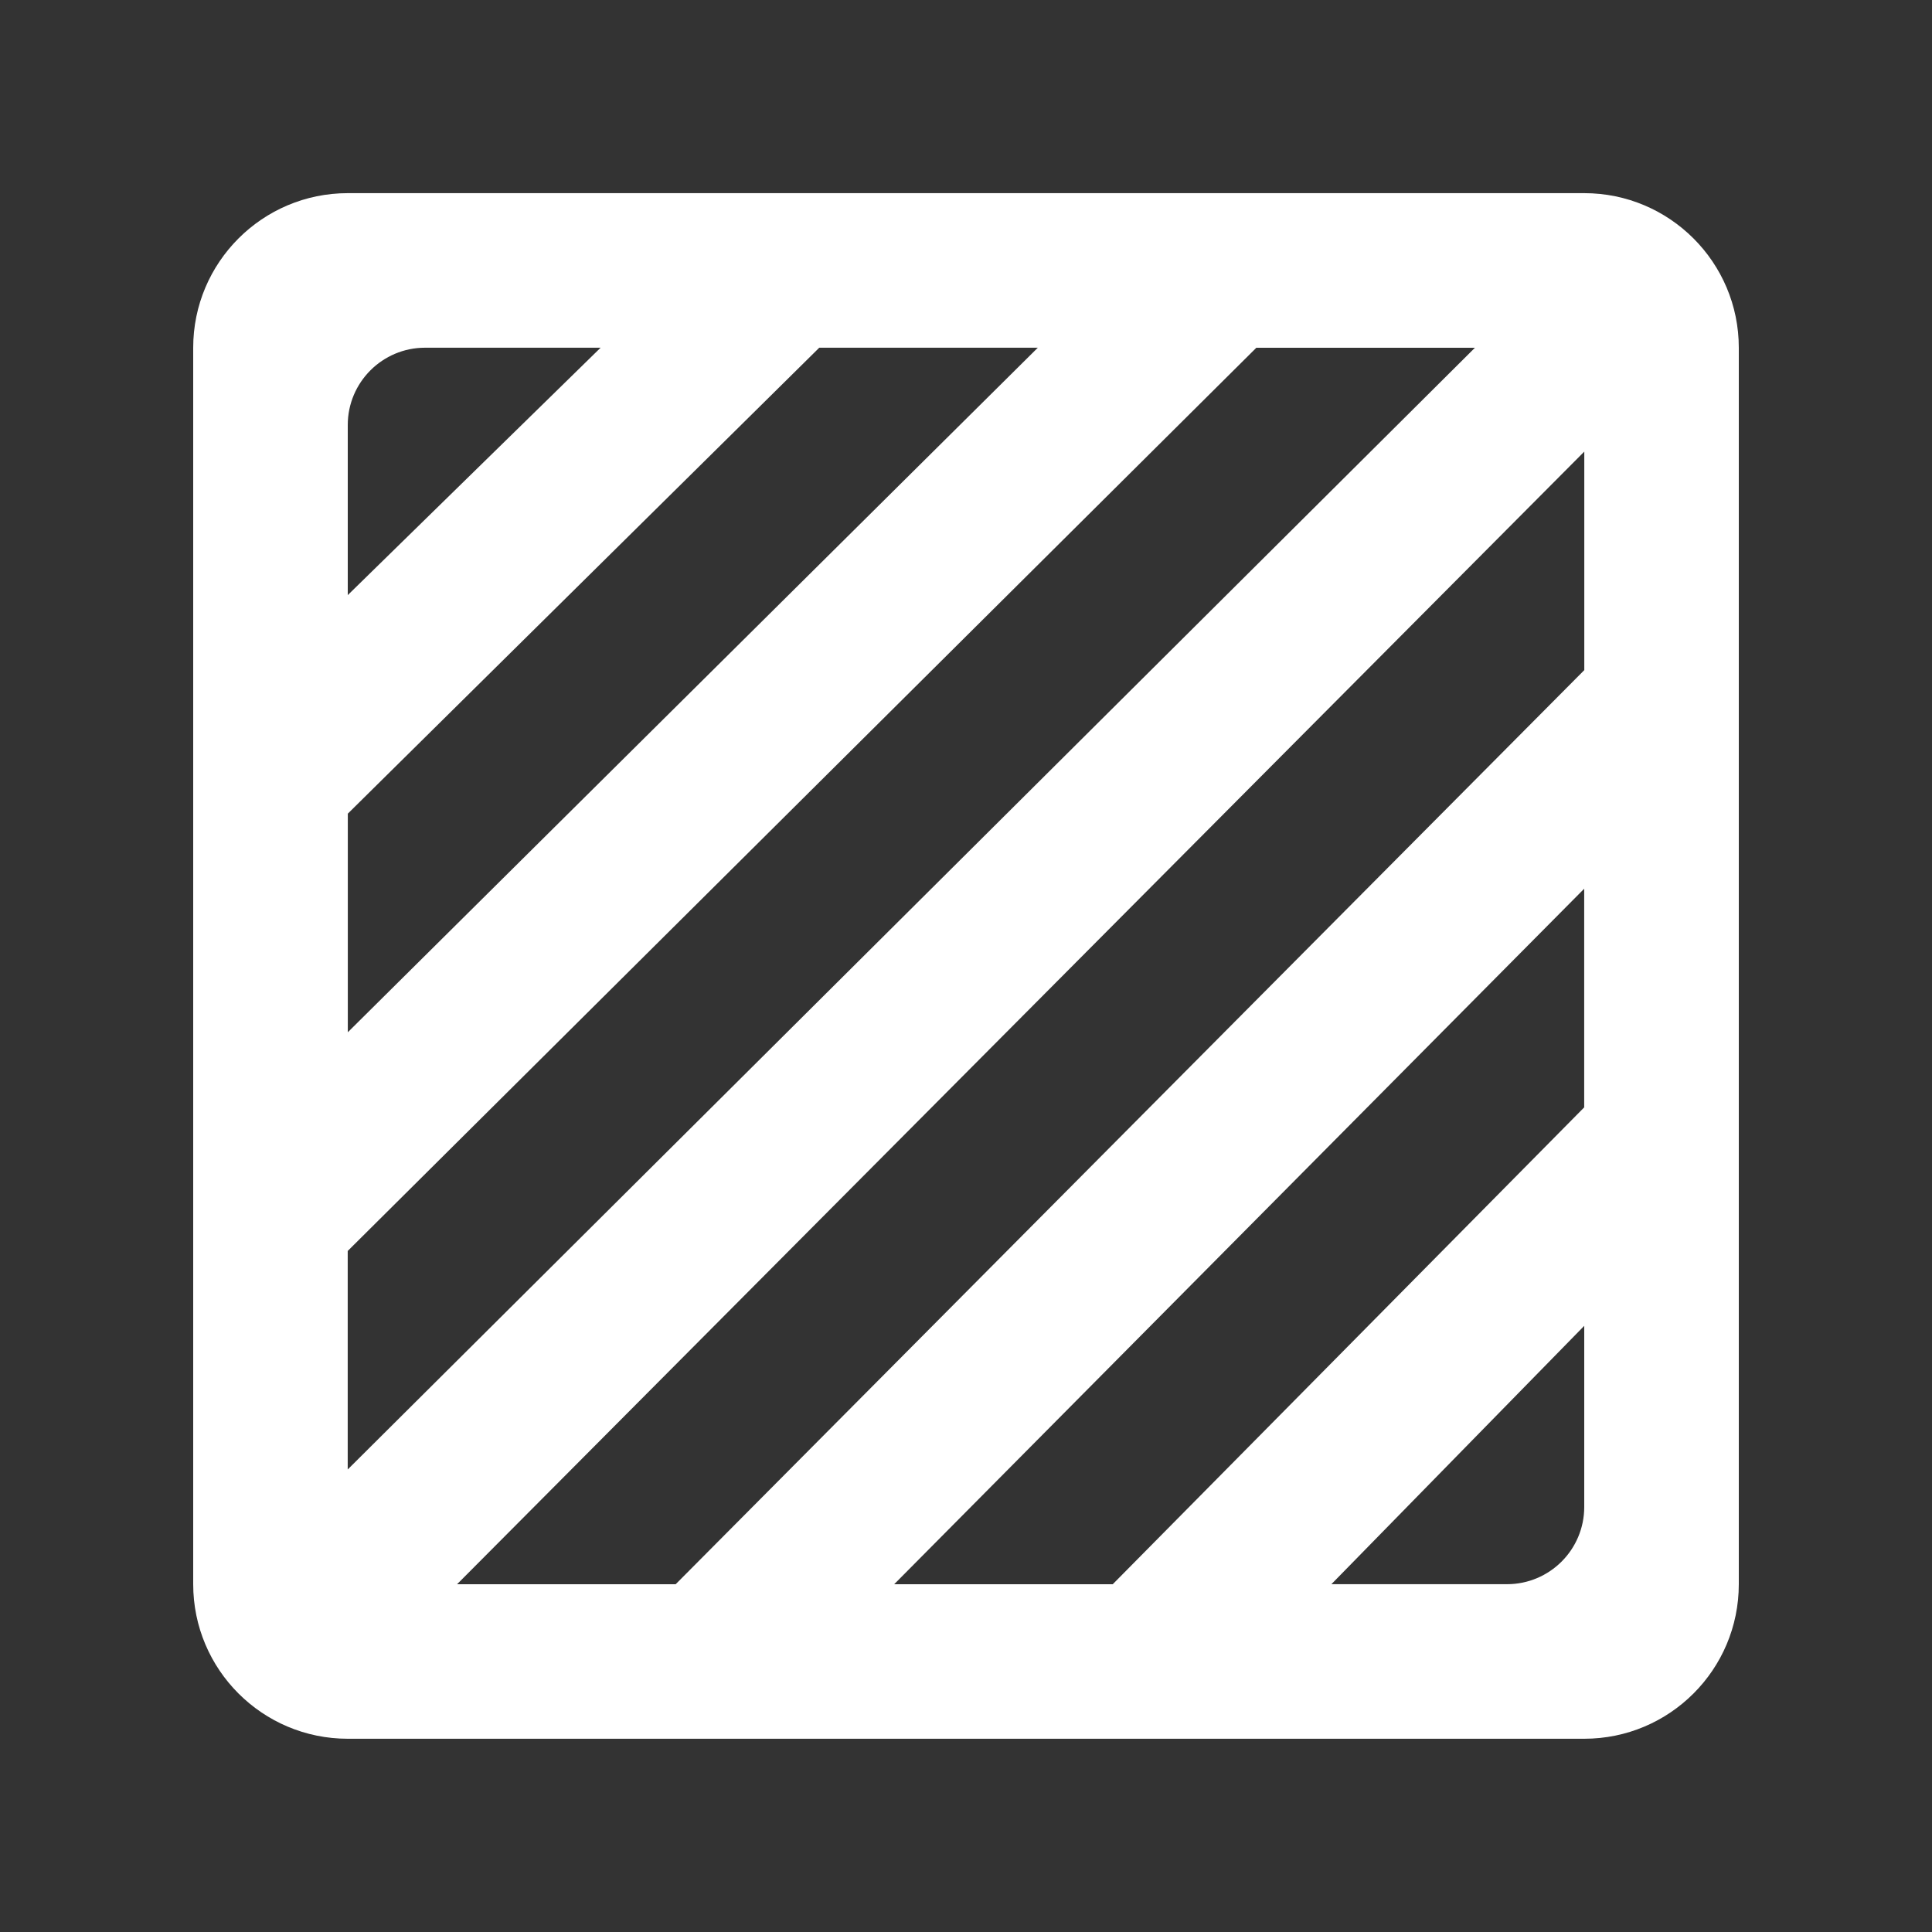 <!-- Generated by IcoMoon.io -->
<svg version="1.1" xmlns="http://www.w3.org/2000/svg" width="40" height="40" viewBox="0 0 40 40">
<rect x="0" y="0" width="40" height="40" fill="#333333" stroke="none"/>
<title>mp-shaded-1</title>
<path fill="#fff" d="M32.8 13.875l-18.811 18.925h-4.526l23.338-23.45v4.525zM32.8 22.926l-9.762 9.874h-4.525l14.286-14.4v4.526zM32.8 31.199c0 0.885-0.717 1.6-1.6 1.6h-3.635l5.235-5.349v3.749zM7.2 25.899l18.811-18.699h4.526l-23.338 23.224v-4.525zM7.2 16.847l9.762-9.648h4.525l-14.286 14.173v-4.525zM7.2 8.799c0-0.883 0.717-1.6 1.6-1.6h3.635l-5.235 5.122v-3.522zM32.8 3.999h-25.6c-1.766 0-3.2 1.434-3.2 3.2v25.6c0 1.768 1.434 3.2 3.2 3.2h25.6c1.766 0 3.2-1.432 3.2-3.2v-25.6c0-1.766-1.434-3.2-3.2-3.2v0z"></path>
</svg>
